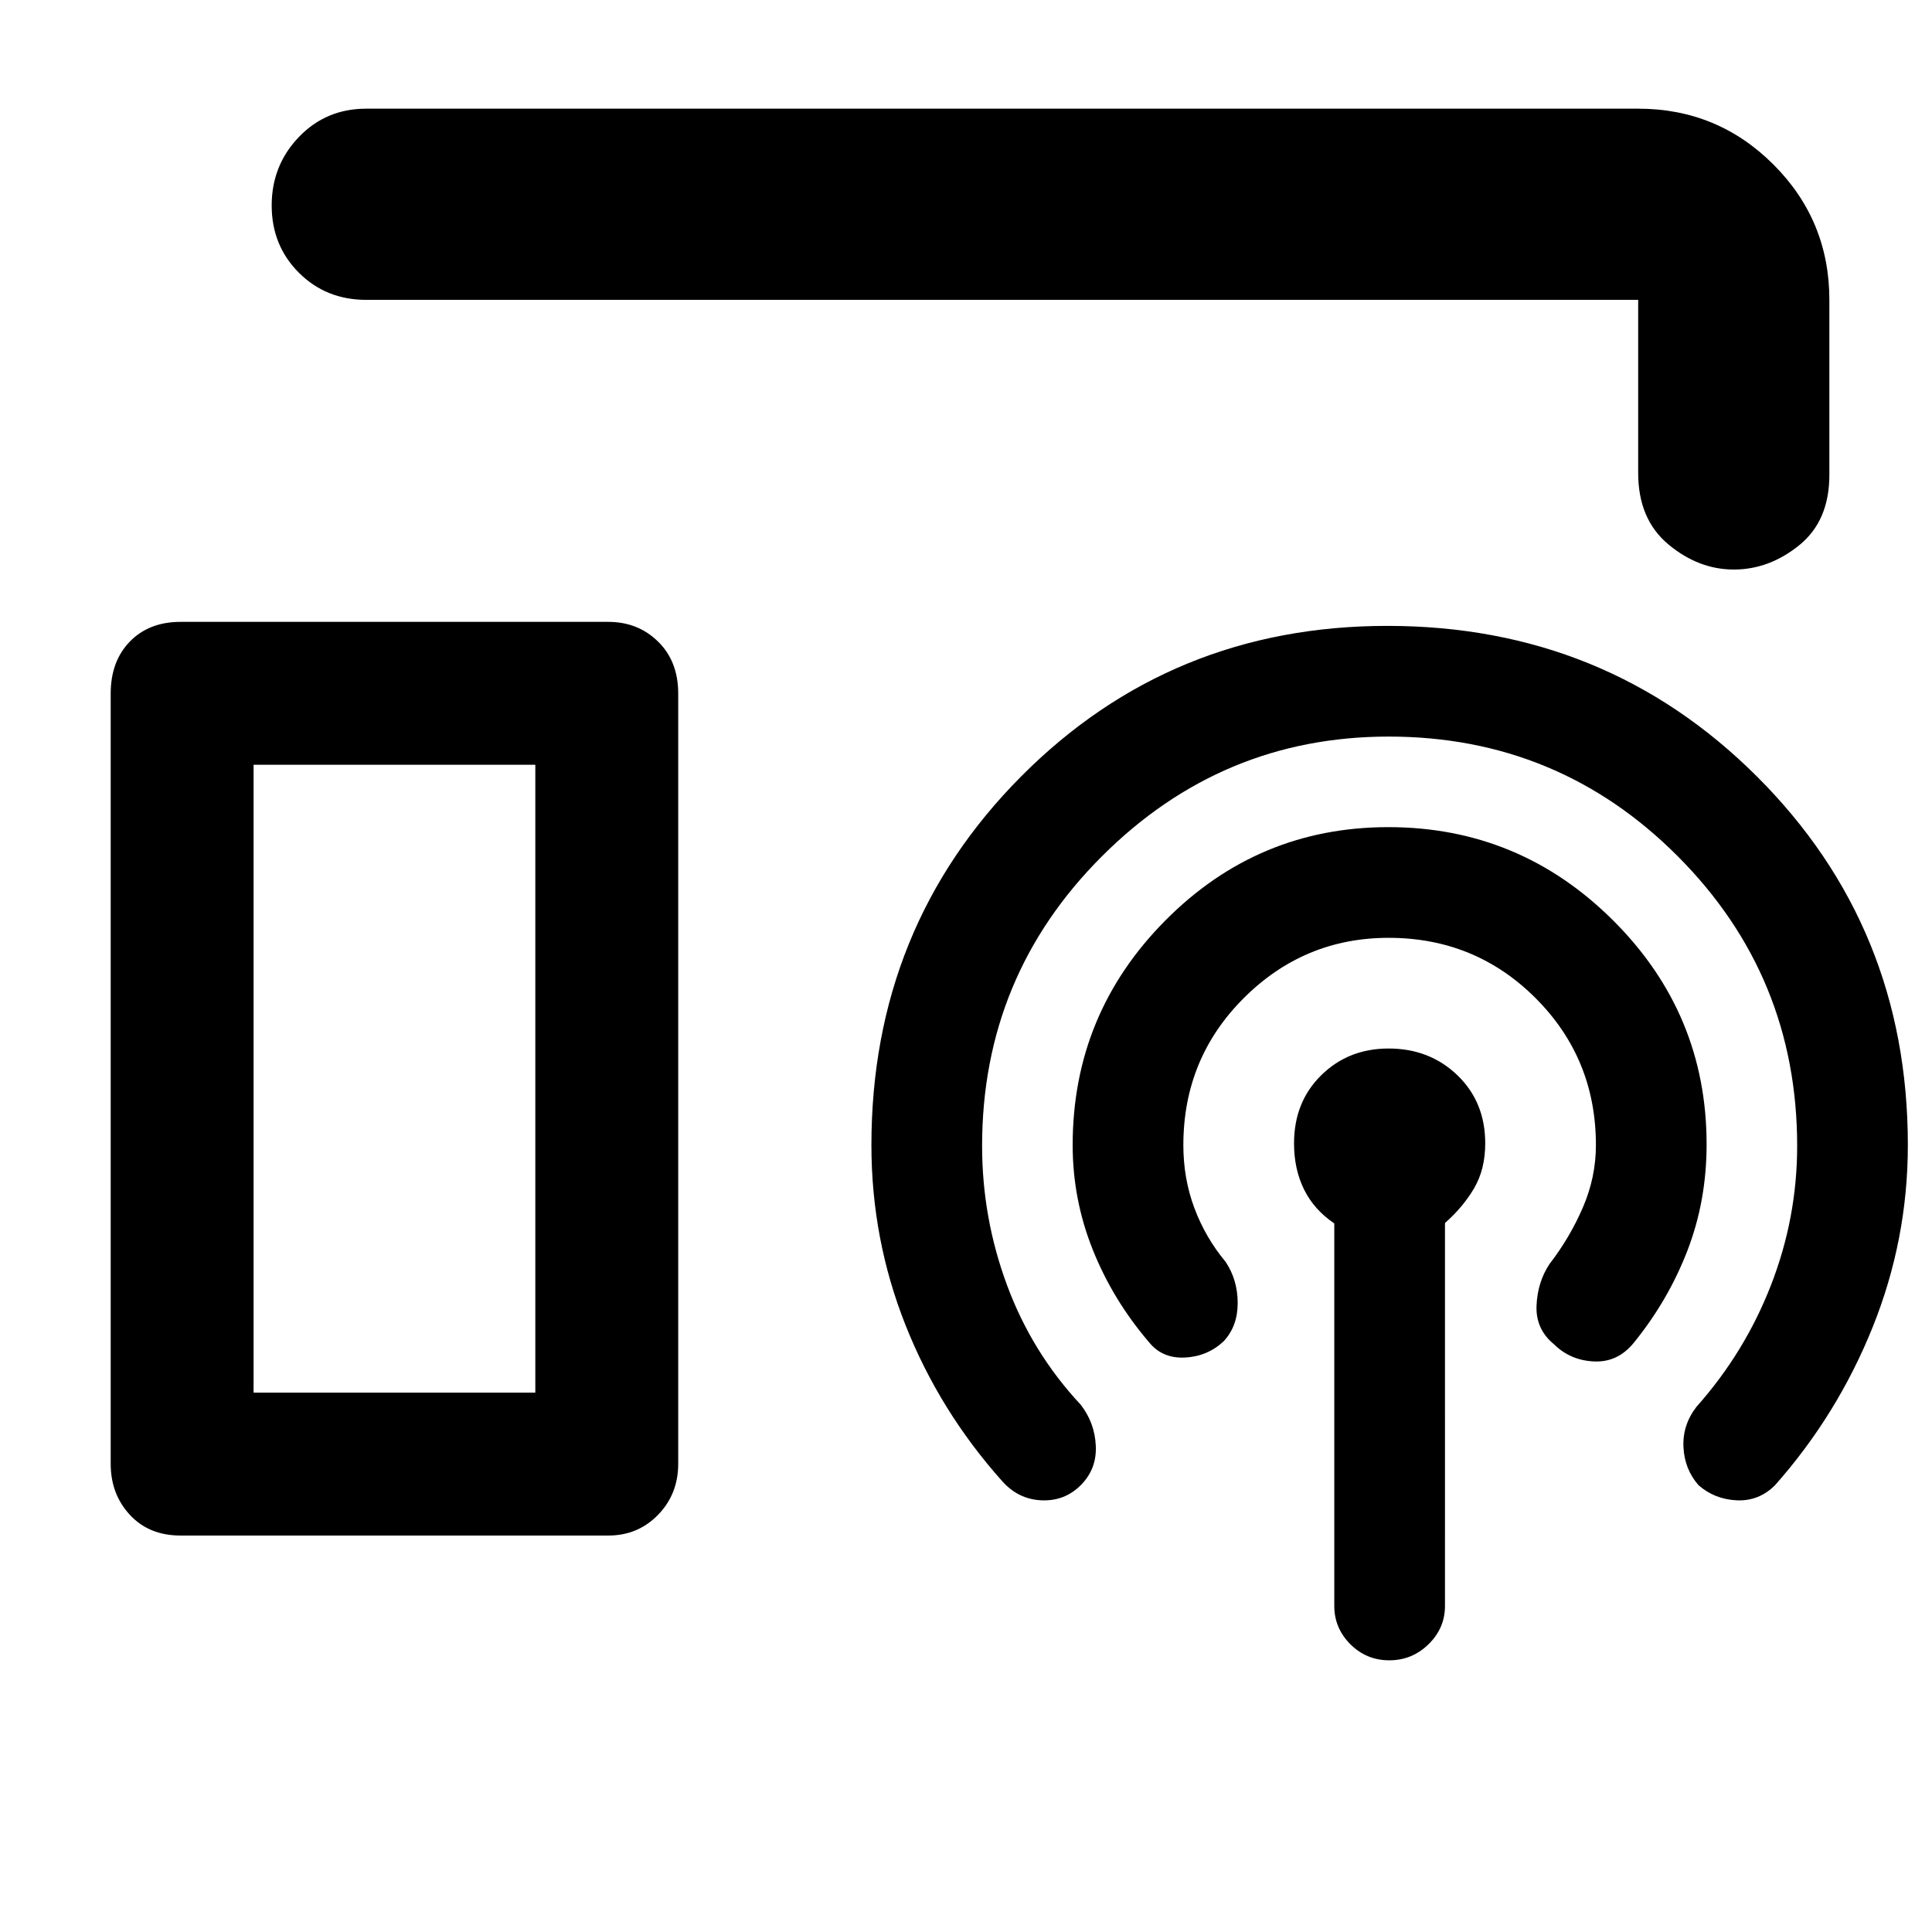<svg xmlns="http://www.w3.org/2000/svg" height="48" viewBox="0 -960 960 960" width="48">
  <defs>
    <style type="text/css" id="current-color-scheme">.ColorScheme-Text { color:#000000; }</style>
  </defs><path class="ColorScheme-Text" fill="currentColor" d="M182-811q-20 0-33.5-13.5T135-857.91q0-19.91 13.5-34T182-906h632q39.46 0 67.23 27.77Q909-850.46 909-811v87q0 22.79-14.95 34.9-14.96 12.1-32.5 12.1Q844-677 829-689.5 814-702 814-725v-86H182ZM89.71-197q-15.68 0-25.2-10.3Q55-217.6 55-232.65v-382.7q0-16.05 9.51-25.85 9.52-9.8 25.2-9.8h212.58q14.69 0 24.7 9.8T337-615.35v382.7q0 15.05-10.01 25.35t-24.7 10.3H89.71ZM663-162v-190.09q-10-6.74-15-16.82-5-10.09-5-22.96 0-20.56 13.5-33.84Q670-439 690-439q20.36 0 34.18 13.29Q738-412.43 738-391.87q0 12.87-5.5 22.26-5.5 9.39-14.5 17.32V-162q0 11.03-8.17 19.02-8.18 7.98-19.5 7.98-11.33 0-19.33-7.98-8-7.99-8-19.02Zm27-332q-42 0-72 29.97T588-391q0 16.67 5.5 31.33Q599-345 609-333q6 9 6 20.5t-7 19q-8 7.5-19.22 8.05-11.22.54-17.78-7.55-18-21-28-46t-10-52q0-65.19 46.02-111.59Q625.03-549 689.87-549q65.13 0 111.63 46.3Q848-456.41 848-391.38q0 28.05-9.5 52.71Q829-314 812-293q-8 10-19.83 9.5-11.83-.5-19.96-8.5-9.21-7.52-8.71-19.27.5-11.76 6.5-20.73 10-12.94 16.5-27.96Q793-374.98 793-391q0-43.06-29.97-73.03T690-494Zm.03-100q-82.96 0-142.49 59.49Q488-475.01 488-390.58q0 35.76 12.4 69.21Q512.8-287.92 537-262q7 9 7.5 20.5T537-222q-8 8-19.5 7.5T498-224q-31.07-34.78-48.04-77.53Q433-344.27 433-391q0-108.35 74.38-183.18Q581.77-649 689.37-649 798-649 873-574.18q75 74.81 75 183.15 0 47.01-17.5 90.52T882-222q-8 8-19 7.5t-19-7.5q-7-8-7.5-19t6.5-20q24-27 37-60.44t13-69.12q0-84.45-59.3-143.94Q774.39-594 690.03-594ZM126-268h140v-312H126v312Zm0 0h140-140Z"/></svg>